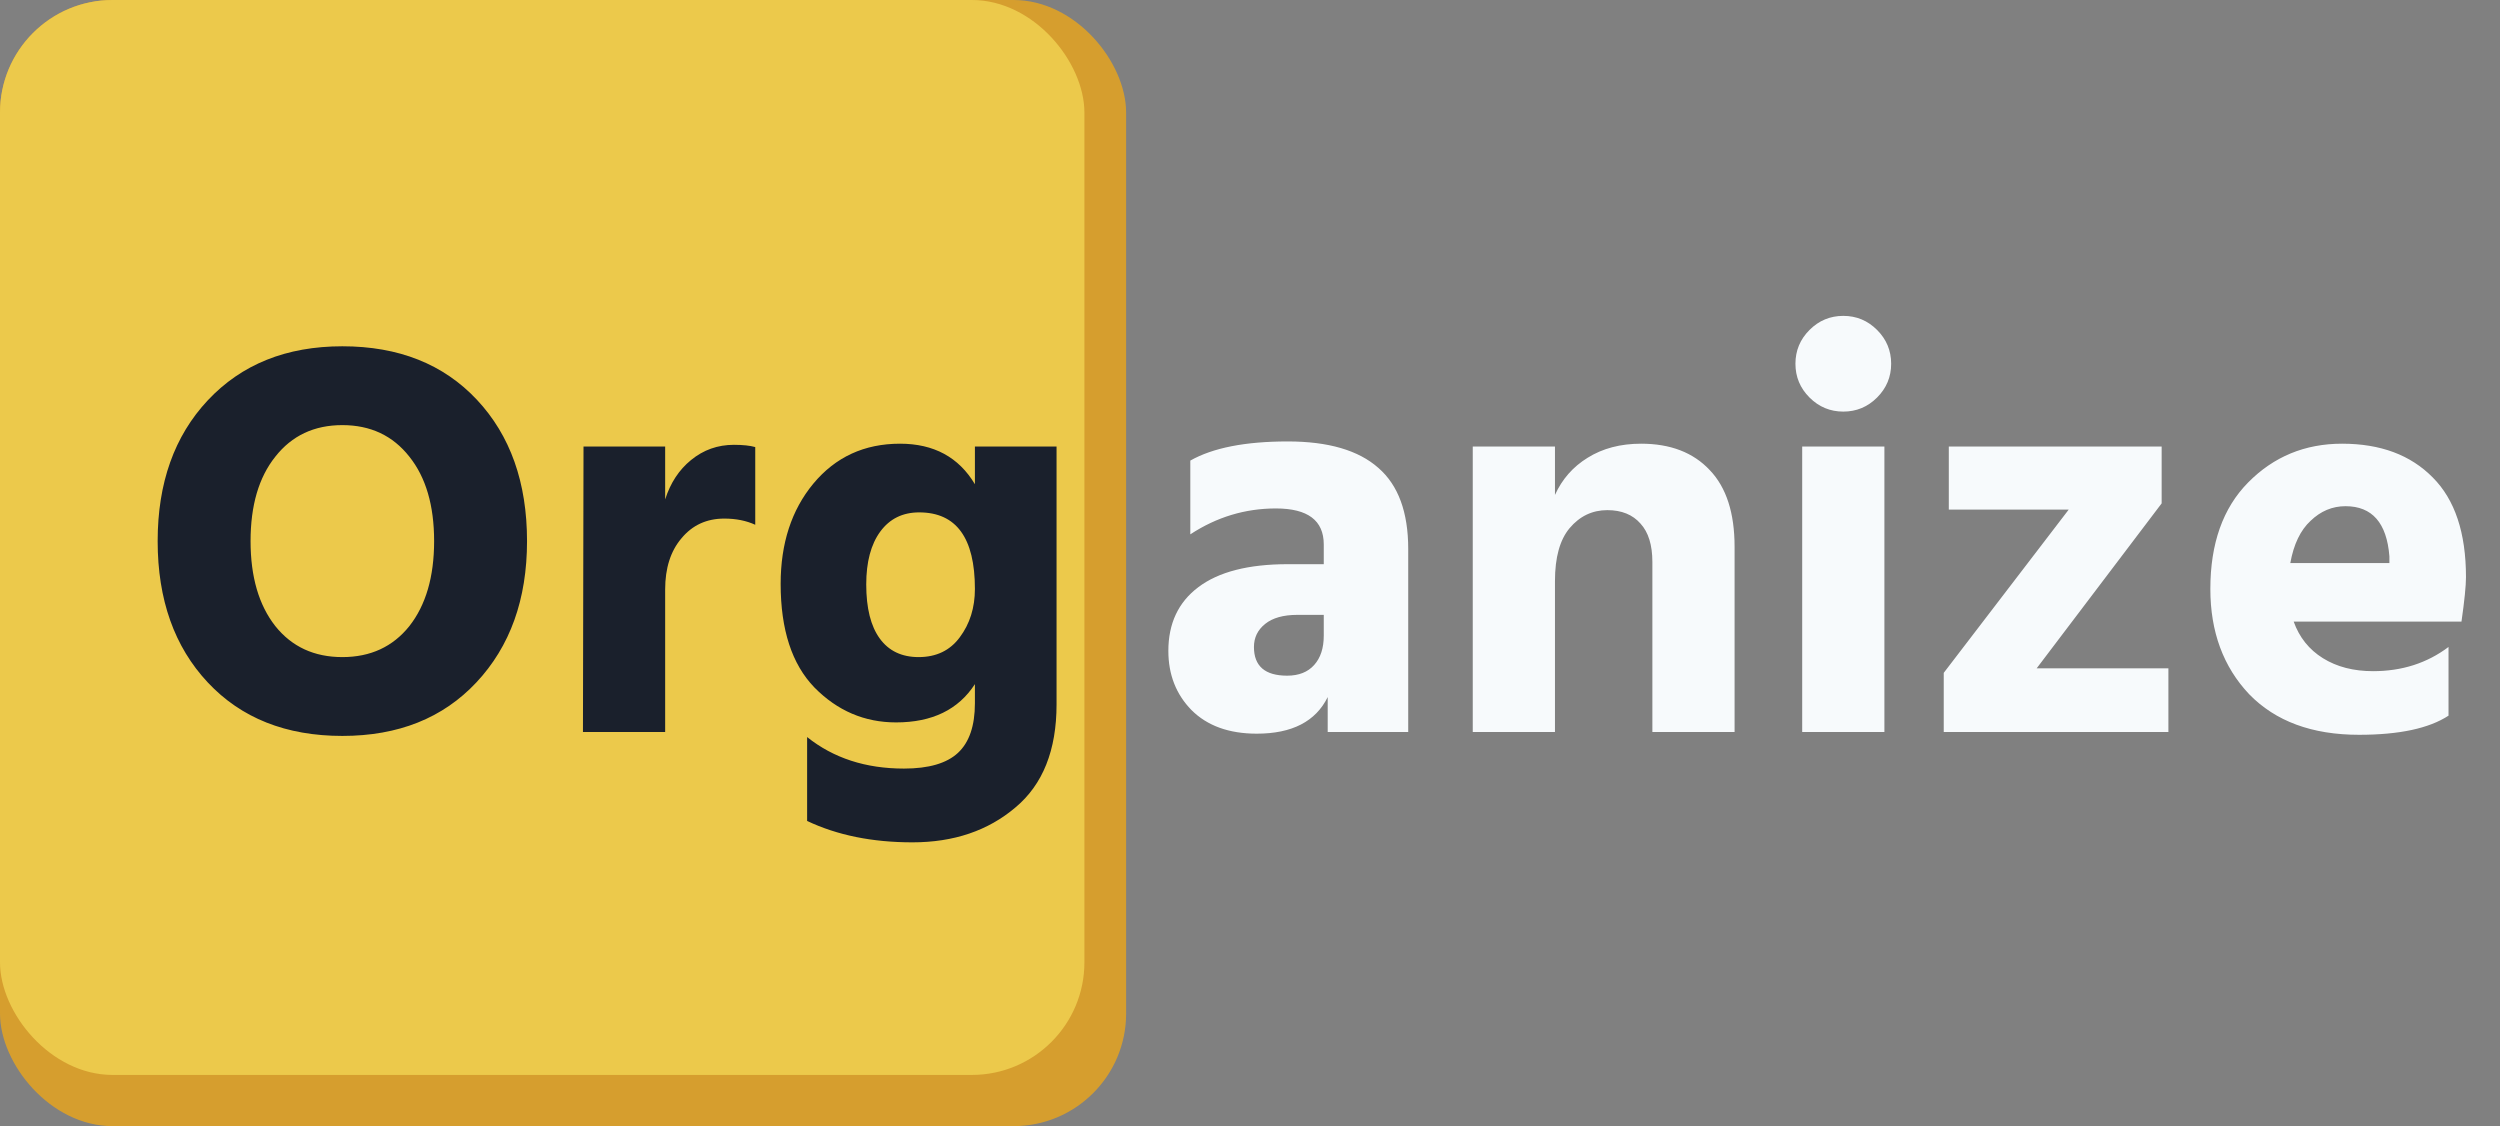 <svg width="222" height="100" viewBox="0 0 222 100" fill="none" xmlns="http://www.w3.org/2000/svg">
<rect x="0" y="0" width="222" height="100" fill="#808080" stroke="none"/>
<rect width="100" height="100" rx="10" fill="#D69E2E"/>
<rect width="96.296" height="95.454" rx="10" fill="#ECC94B"/>
<path d="M14 48.05C14 42.883 15.483 38.717 18.45 35.55C21.45 32.35 25.433 30.75 30.4 30.75C35.4 30.75 39.383 32.333 42.35 35.5C45.317 38.667 46.8 42.85 46.8 48.05C46.8 53.217 45.3 57.4 42.3 60.6C39.333 63.767 35.367 65.35 30.4 65.35C25.4 65.35 21.417 63.767 18.45 60.6C15.483 57.433 14 53.25 14 48.05ZM24.45 40.55C22.983 42.383 22.25 44.883 22.25 48.05C22.25 51.217 22.983 53.733 24.45 55.6C25.917 57.433 27.9 58.35 30.4 58.35C32.9 58.35 34.883 57.433 36.35 55.6C37.817 53.733 38.55 51.217 38.55 48.05C38.55 44.883 37.817 42.383 36.35 40.55C34.883 38.683 32.9 37.75 30.4 37.75C27.9 37.75 25.917 38.683 24.45 40.55ZM59.066 39.65V44.35C59.533 42.883 60.3 41.717 61.366 40.85C62.466 39.95 63.733 39.5 65.166 39.5C65.966 39.5 66.6 39.567 67.066 39.7V46.6C66.266 46.233 65.35 46.05 64.316 46.05C62.75 46.05 61.483 46.633 60.516 47.8C59.55 48.933 59.066 50.45 59.066 52.35V65H51.766L51.816 39.65H59.066ZM81.572 58.35C83.139 58.35 84.356 57.767 85.222 56.6C86.122 55.4 86.572 53.967 86.572 52.3C86.572 47.767 84.922 45.5 81.622 45.5C80.156 45.5 79.006 46.067 78.172 47.2C77.339 48.333 76.922 49.9 76.922 51.9C76.922 54 77.322 55.6 78.122 56.7C78.922 57.8 80.072 58.35 81.572 58.35ZM86.572 39.65H93.822V62.55C93.822 66.617 92.606 69.667 90.172 71.7C87.739 73.767 84.689 74.8 81.022 74.8C77.456 74.8 74.339 74.167 71.672 72.9V65.45C74.006 67.317 76.872 68.25 80.272 68.25C82.472 68.25 84.072 67.783 85.072 66.85C86.072 65.917 86.572 64.45 86.572 62.45V60.75C85.106 63.017 82.772 64.15 79.572 64.15C76.772 64.15 74.356 63.117 72.322 61.05C70.322 58.983 69.322 55.917 69.322 51.85C69.322 48.25 70.289 45.283 72.222 42.95C74.189 40.583 76.756 39.4 79.922 39.4C82.922 39.4 85.139 40.6 86.572 43V39.65Z" fill="#1A202C"/>
<path d="M117.55 54.6H115.2C113.967 54.6 113.017 54.867 112.35 55.4C111.683 55.933 111.35 56.617 111.35 57.45C111.35 59.15 112.333 60 114.3 60C115.333 60 116.133 59.683 116.7 59.05C117.267 58.417 117.55 57.55 117.55 56.45V54.6ZM105.7 47.45V40.9C107.7 39.767 110.583 39.2 114.35 39.2C117.95 39.2 120.633 39.983 122.4 41.55C124.167 43.083 125.05 45.483 125.05 48.75V65H117.9V61.9C116.833 64.067 114.733 65.15 111.6 65.15C109.133 65.15 107.2 64.45 105.8 63.05C104.433 61.65 103.75 59.9 103.75 57.8C103.75 55.367 104.633 53.483 106.4 52.15C108.2 50.783 110.85 50.1 114.35 50.1H117.55V48.35C117.55 46.217 116.133 45.15 113.3 45.15C110.567 45.15 108.033 45.917 105.7 47.45ZM138.081 39.65V43.95C138.715 42.55 139.681 41.45 140.981 40.65C142.315 39.817 143.898 39.4 145.731 39.4C148.331 39.4 150.365 40.183 151.831 41.75C153.298 43.283 154.031 45.55 154.031 48.55V65H146.731V49.9C146.731 48.4 146.381 47.267 145.681 46.5C144.981 45.7 143.998 45.3 142.731 45.3C141.398 45.3 140.281 45.833 139.381 46.9C138.515 47.933 138.081 49.5 138.081 51.6V65H130.781V39.65H138.081ZM160.035 65V39.65H167.335V65H160.035ZM160.685 35.3C159.852 34.467 159.435 33.467 159.435 32.3C159.435 31.133 159.852 30.133 160.685 29.3C161.518 28.467 162.518 28.05 163.685 28.05C164.852 28.05 165.852 28.467 166.685 29.3C167.518 30.133 167.935 31.133 167.935 32.3C167.935 33.467 167.518 34.467 166.685 35.3C165.852 36.133 164.852 36.55 163.685 36.55C162.518 36.55 161.518 36.133 160.685 35.3ZM191.954 39.65V44.7L180.854 59.35H192.554V65H172.604V59.75L183.704 45.25H173.054V39.65H191.954ZM212.179 50V49.4C211.946 46.433 210.646 44.95 208.279 44.95C207.113 44.95 206.079 45.383 205.179 46.25C204.279 47.083 203.679 48.333 203.379 50H212.179ZM217.429 57.45V63.55C215.696 64.683 213.046 65.25 209.479 65.25C205.313 65.25 202.063 64.05 199.729 61.65C197.429 59.217 196.279 56.1 196.279 52.3C196.279 48.267 197.396 45.117 199.629 42.85C201.896 40.55 204.679 39.4 207.979 39.4C211.379 39.4 214.063 40.4 216.029 42.4C217.996 44.367 218.979 47.317 218.979 51.25C218.979 52.017 218.846 53.333 218.579 55.2H203.679C204.179 56.6 205.046 57.683 206.279 58.45C207.513 59.217 208.996 59.6 210.729 59.6C213.296 59.6 215.529 58.883 217.429 57.45Z" fill="#F7FAFC"/>
</svg>
